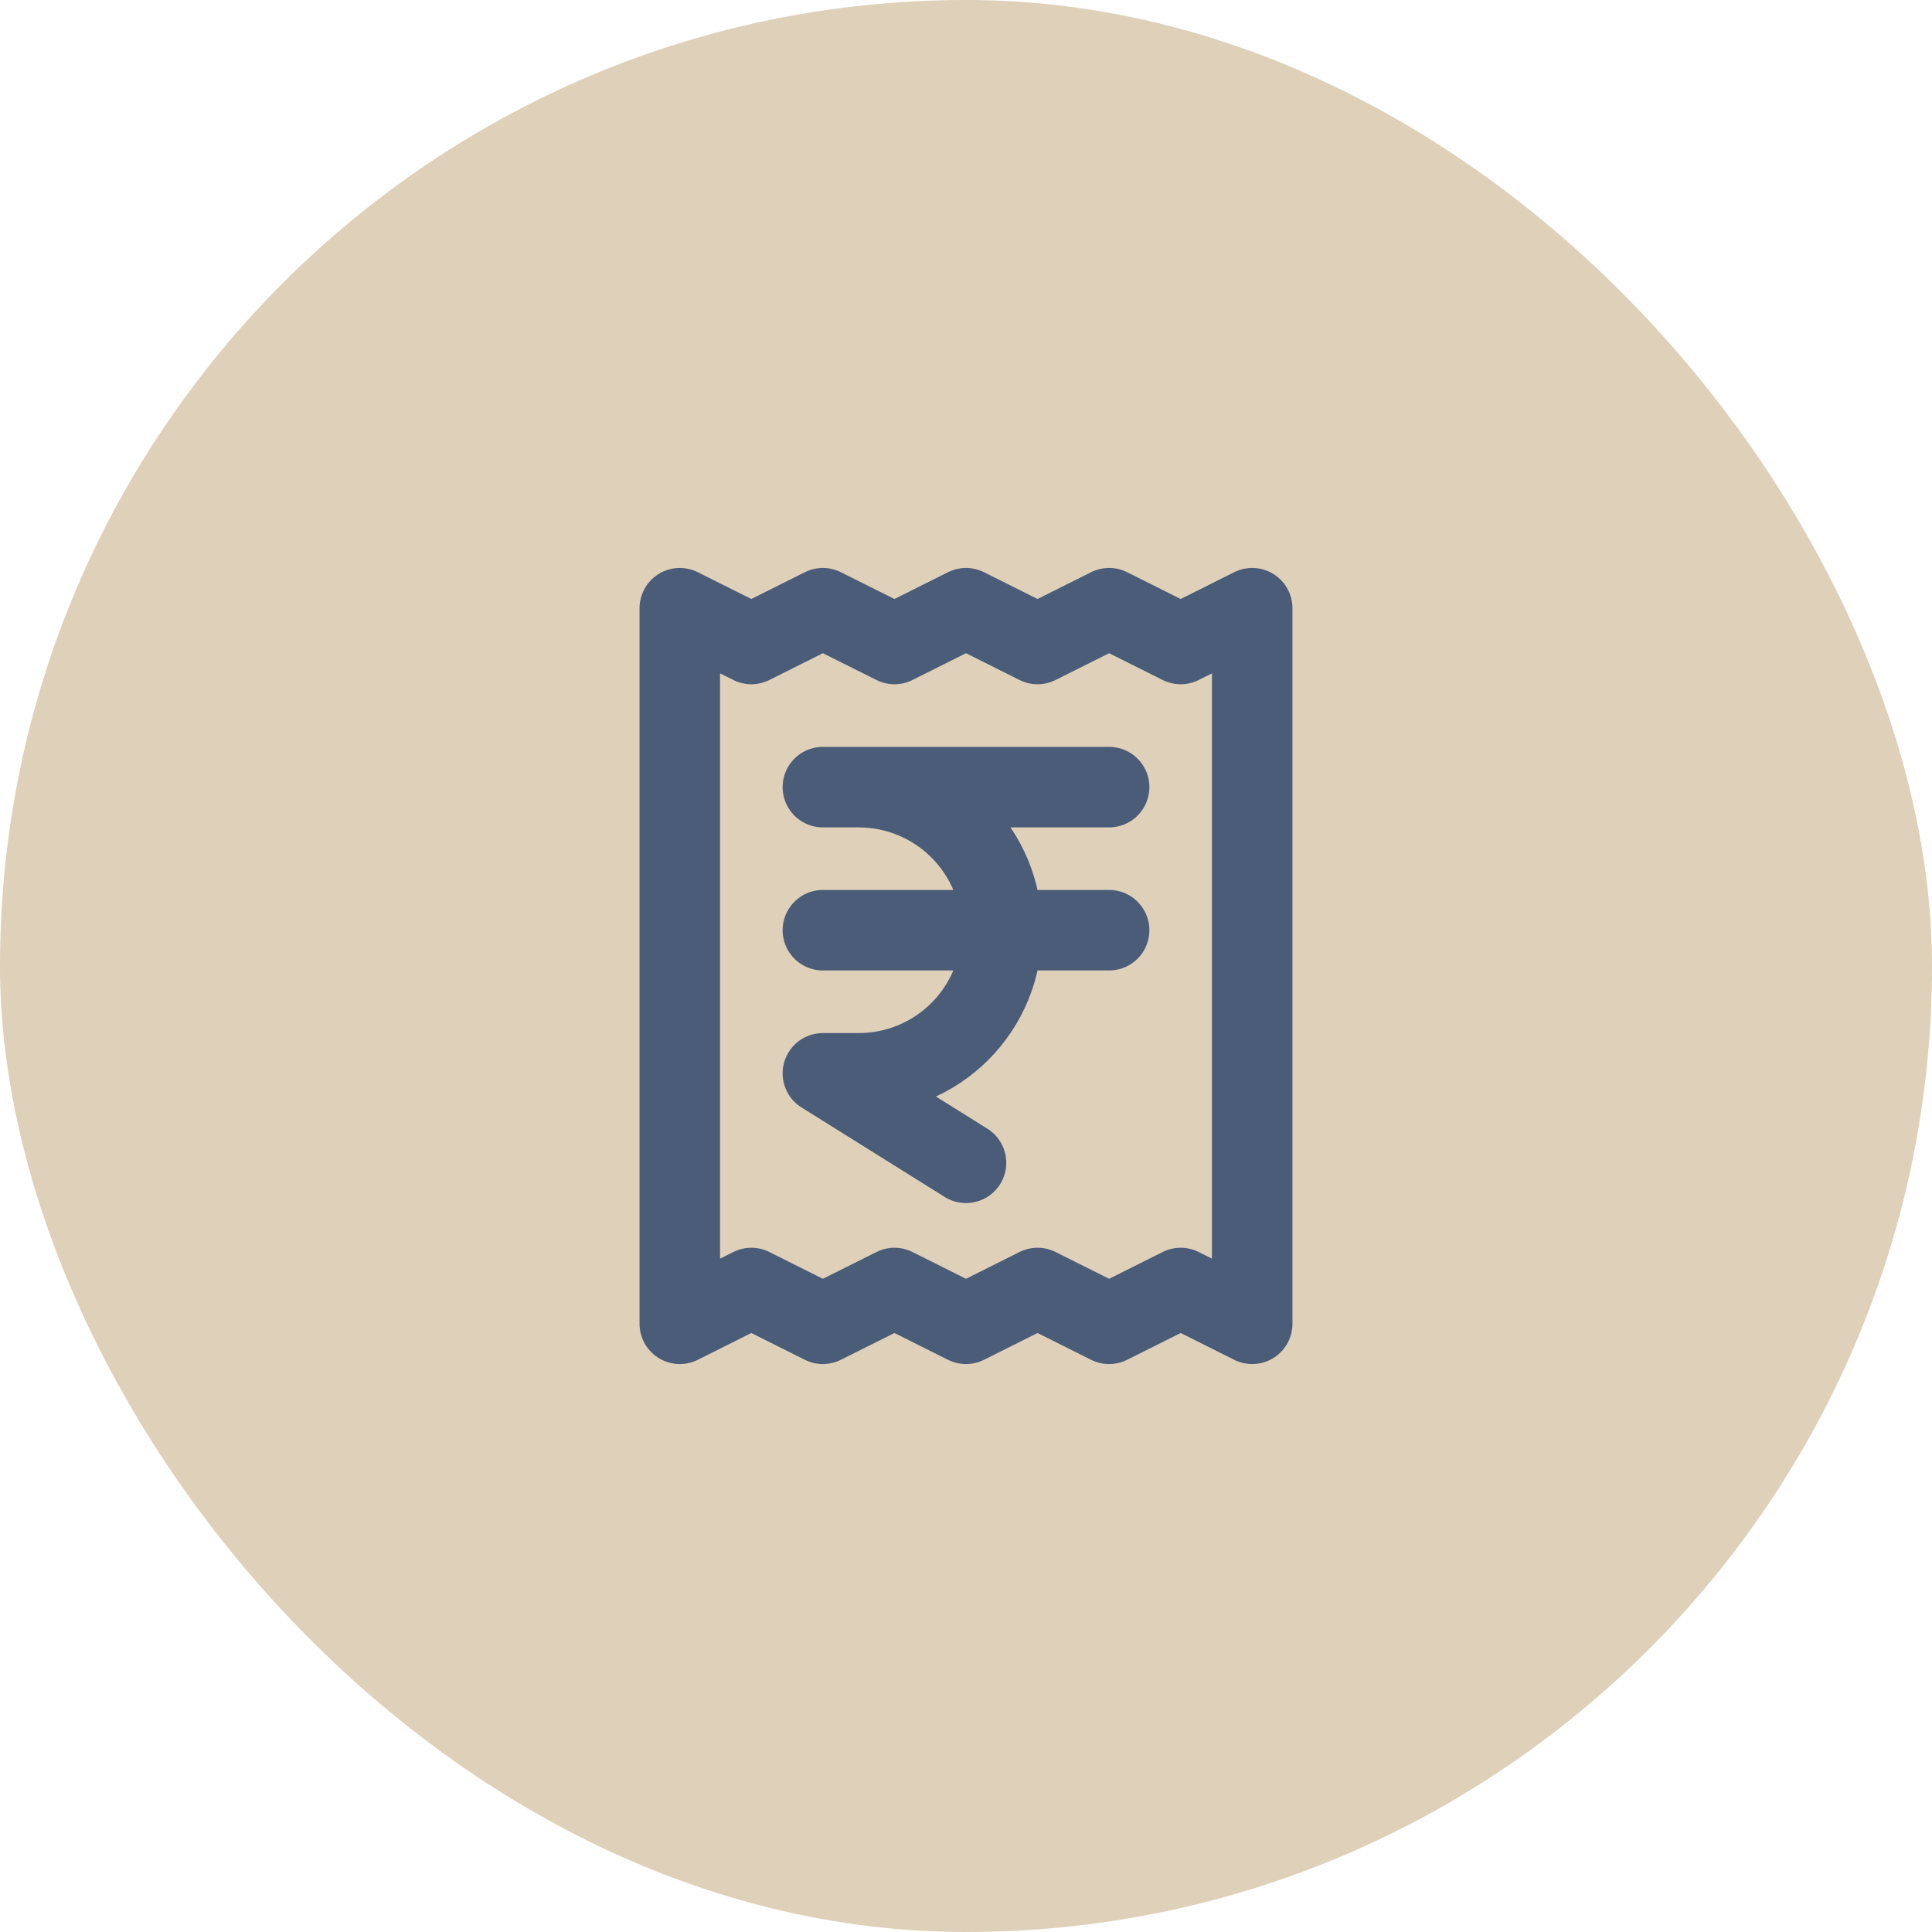 <svg width="36" height="36" viewBox="0 0 36 36" fill="none" xmlns="http://www.w3.org/2000/svg">
<rect width="36" height="36" rx="18" fill="#DED0B9"/>
<path d="M15.333 14.667H20.667M18 21.667L15.333 20H16C16.707 20 17.386 19.719 17.886 19.219C18.386 18.719 18.667 18.041 18.667 17.333C18.667 16.626 18.386 15.948 17.886 15.448C17.386 14.948 16.707 14.667 16 14.667M15.333 17.333H20.667M12.667 11.333V24.667L14 24L15.333 24.667L16.667 24L18 24.667L19.333 24L20.667 24.667L22 24L23.333 24.667V11.333L22 12L20.667 11.333L19.333 12L18 11.333L16.667 12L15.333 11.333L14 12L12.667 11.333Z" stroke="#4B5C79" stroke-width="1.5" stroke-linecap="round" stroke-linejoin="round"/>
</svg>
